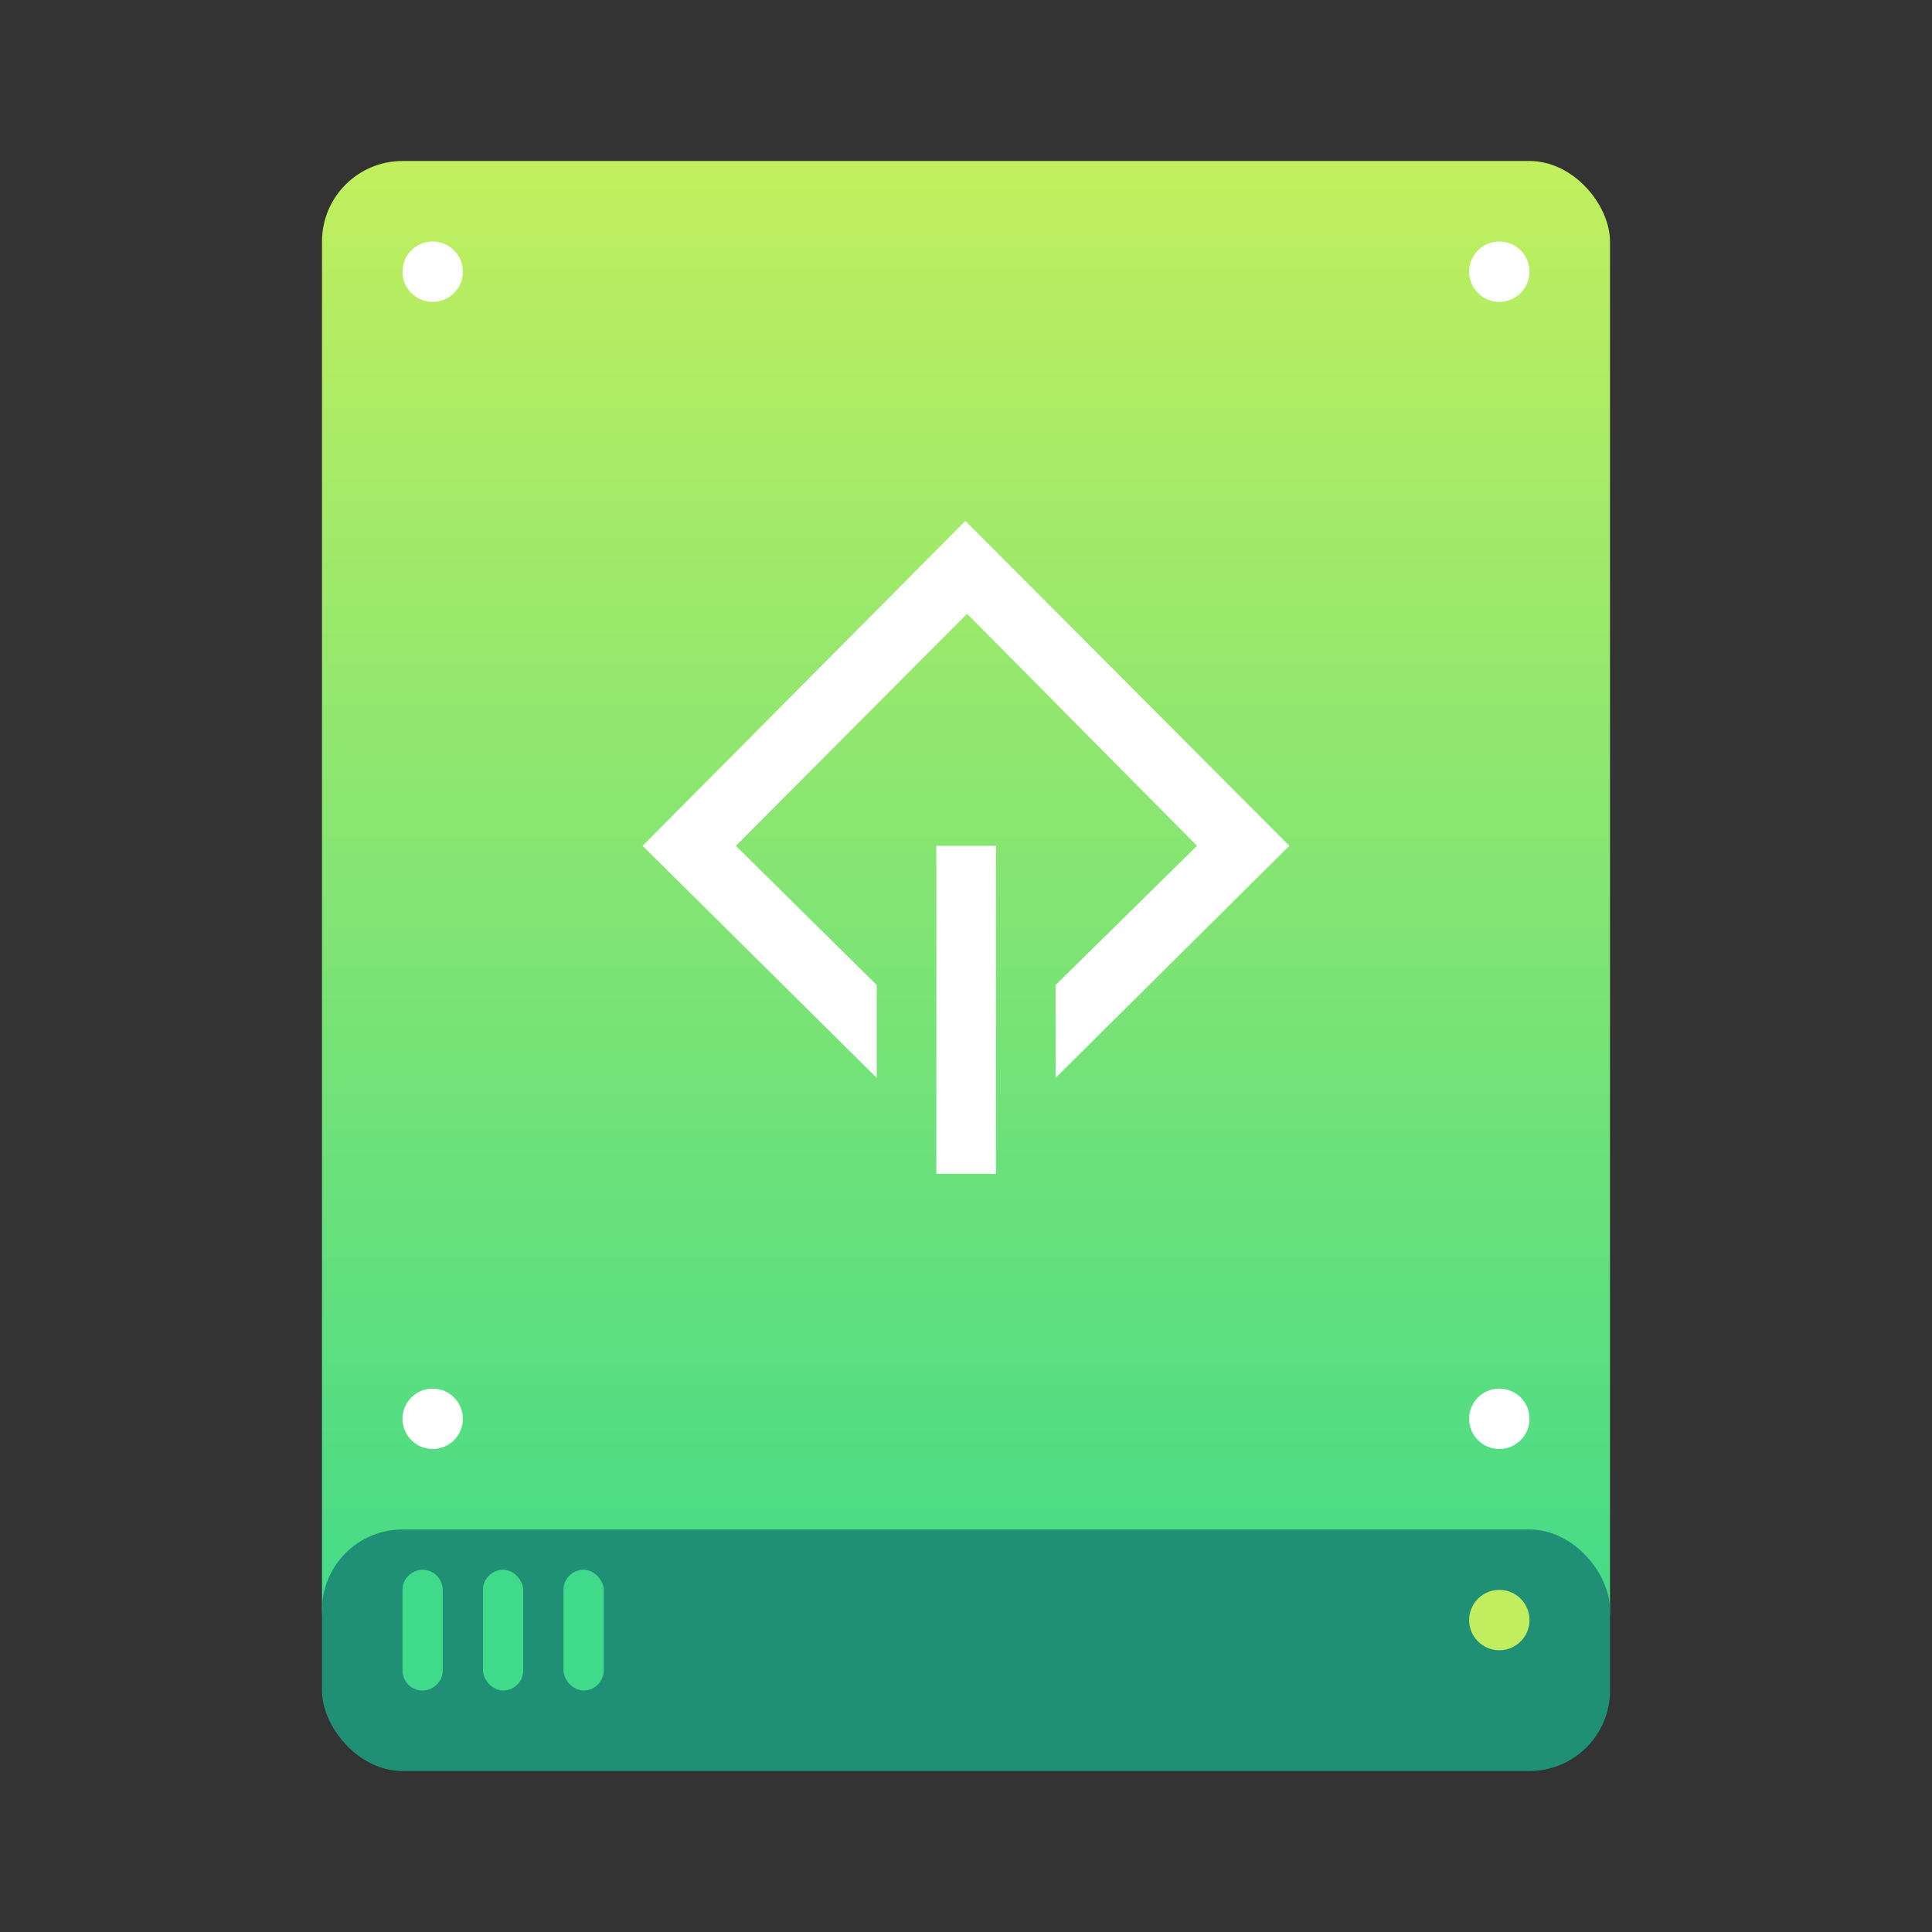 <?xml version="1.0" encoding="UTF-8" standalone="no"?>
<svg width="48px" height="48px" viewBox="0 0 48 48" version="1.1" xmlns="http://www.w3.org/2000/svg" xmlns:xlink="http://www.w3.org/1999/xlink">
    <rect x="0" y="0" width="48" height="48" fill="#333333" stroke="none"/>
    <!-- Generator: Sketch 39.1 (31720) - http://www.bohemiancoding.com/sketch -->
    <title>drive-harddisk-scsi-48px</title>
    <desc>Created with Sketch.</desc>
    <defs>
        <linearGradient x1="51.97%" y1="0%" x2="51.97%" y2="100%" id="linearGradient-1">
            <stop stop-color="#C2EF5E" offset="0%"></stop>
            <stop stop-color="#3EDA8A" offset="100%"></stop>
        </linearGradient>
    </defs>
    <g id="Page-1" stroke="none" stroke-width="1" fill="none" fill-rule="evenodd">
        <g id="drive-harddisk-scsi-48px">
            <g id="Group" transform="translate(8, 4)">
                <rect id="Rectangle-11" fill="url(#linearGradient-1)" x="0" y="0" width="32" height="38" rx="2"></rect>
                <circle id="Oval-7" fill="#FFFFFF" cx="29.25" cy="2.75" r="0.75"></circle>
                <rect id="Rectangle-11" fill="#1F9075" transform="translate(16, 37) rotate(180) translate(-16, -37) " x="0" y="34" width="32" height="6" rx="2"></rect>
                <circle id="Oval-7" fill="#FFFFFF" cx="2.75" cy="2.75" r="0.75"></circle>
                <circle id="Oval-7" fill="#FFFFFF" cx="2.75" cy="31.25" r="0.75"></circle>
                <circle id="Oval-7" fill="#FFFFFF" cx="29.25" cy="31.25" r="0.75"></circle>
                <circle id="Oval-7" fill="#C0EE5E" cx="29.25" cy="36.25" r="0.75"></circle>
                <path d="M2,35.495 C2,35.222 2.232,35 2.5,35 L2.5,35 C2.776,35 3,35.227 3,35.507 L3,36.178 L3,37.502 C3,37.777 2.768,38 2.5,38 L2.5,38 C2.224,38 2,37.784 2,37.505 L2,35.495 Z" id="Rectangle" fill="#3FDA8A"></path>
                <rect id="Rectangle" fill="#3FDA8A" x="4" y="35" width="1" height="3" rx="0.5"></rect>
                <rect id="Rectangle" fill="#3FDA8A" x="6" y="35" width="1" height="3" rx="0.5"></rect>
            </g>
            <g id="Group" transform="translate(15, 12)" fill="#FFFFFF">
                <rect id="Rectangle-path" x="8.263" y="9.014" width="1.482" height="8.149"></rect>
                <polygon id="Shape" points="6.782 12.473 3.282 9.014 9.027 3.249 14.739 9.014 11.226 12.473 11.226 14.779 17.034 9.014 8.985 0.942 0.965 9.014 6.782 14.779"></polygon>
            </g>
        </g>
    </g>
</svg>